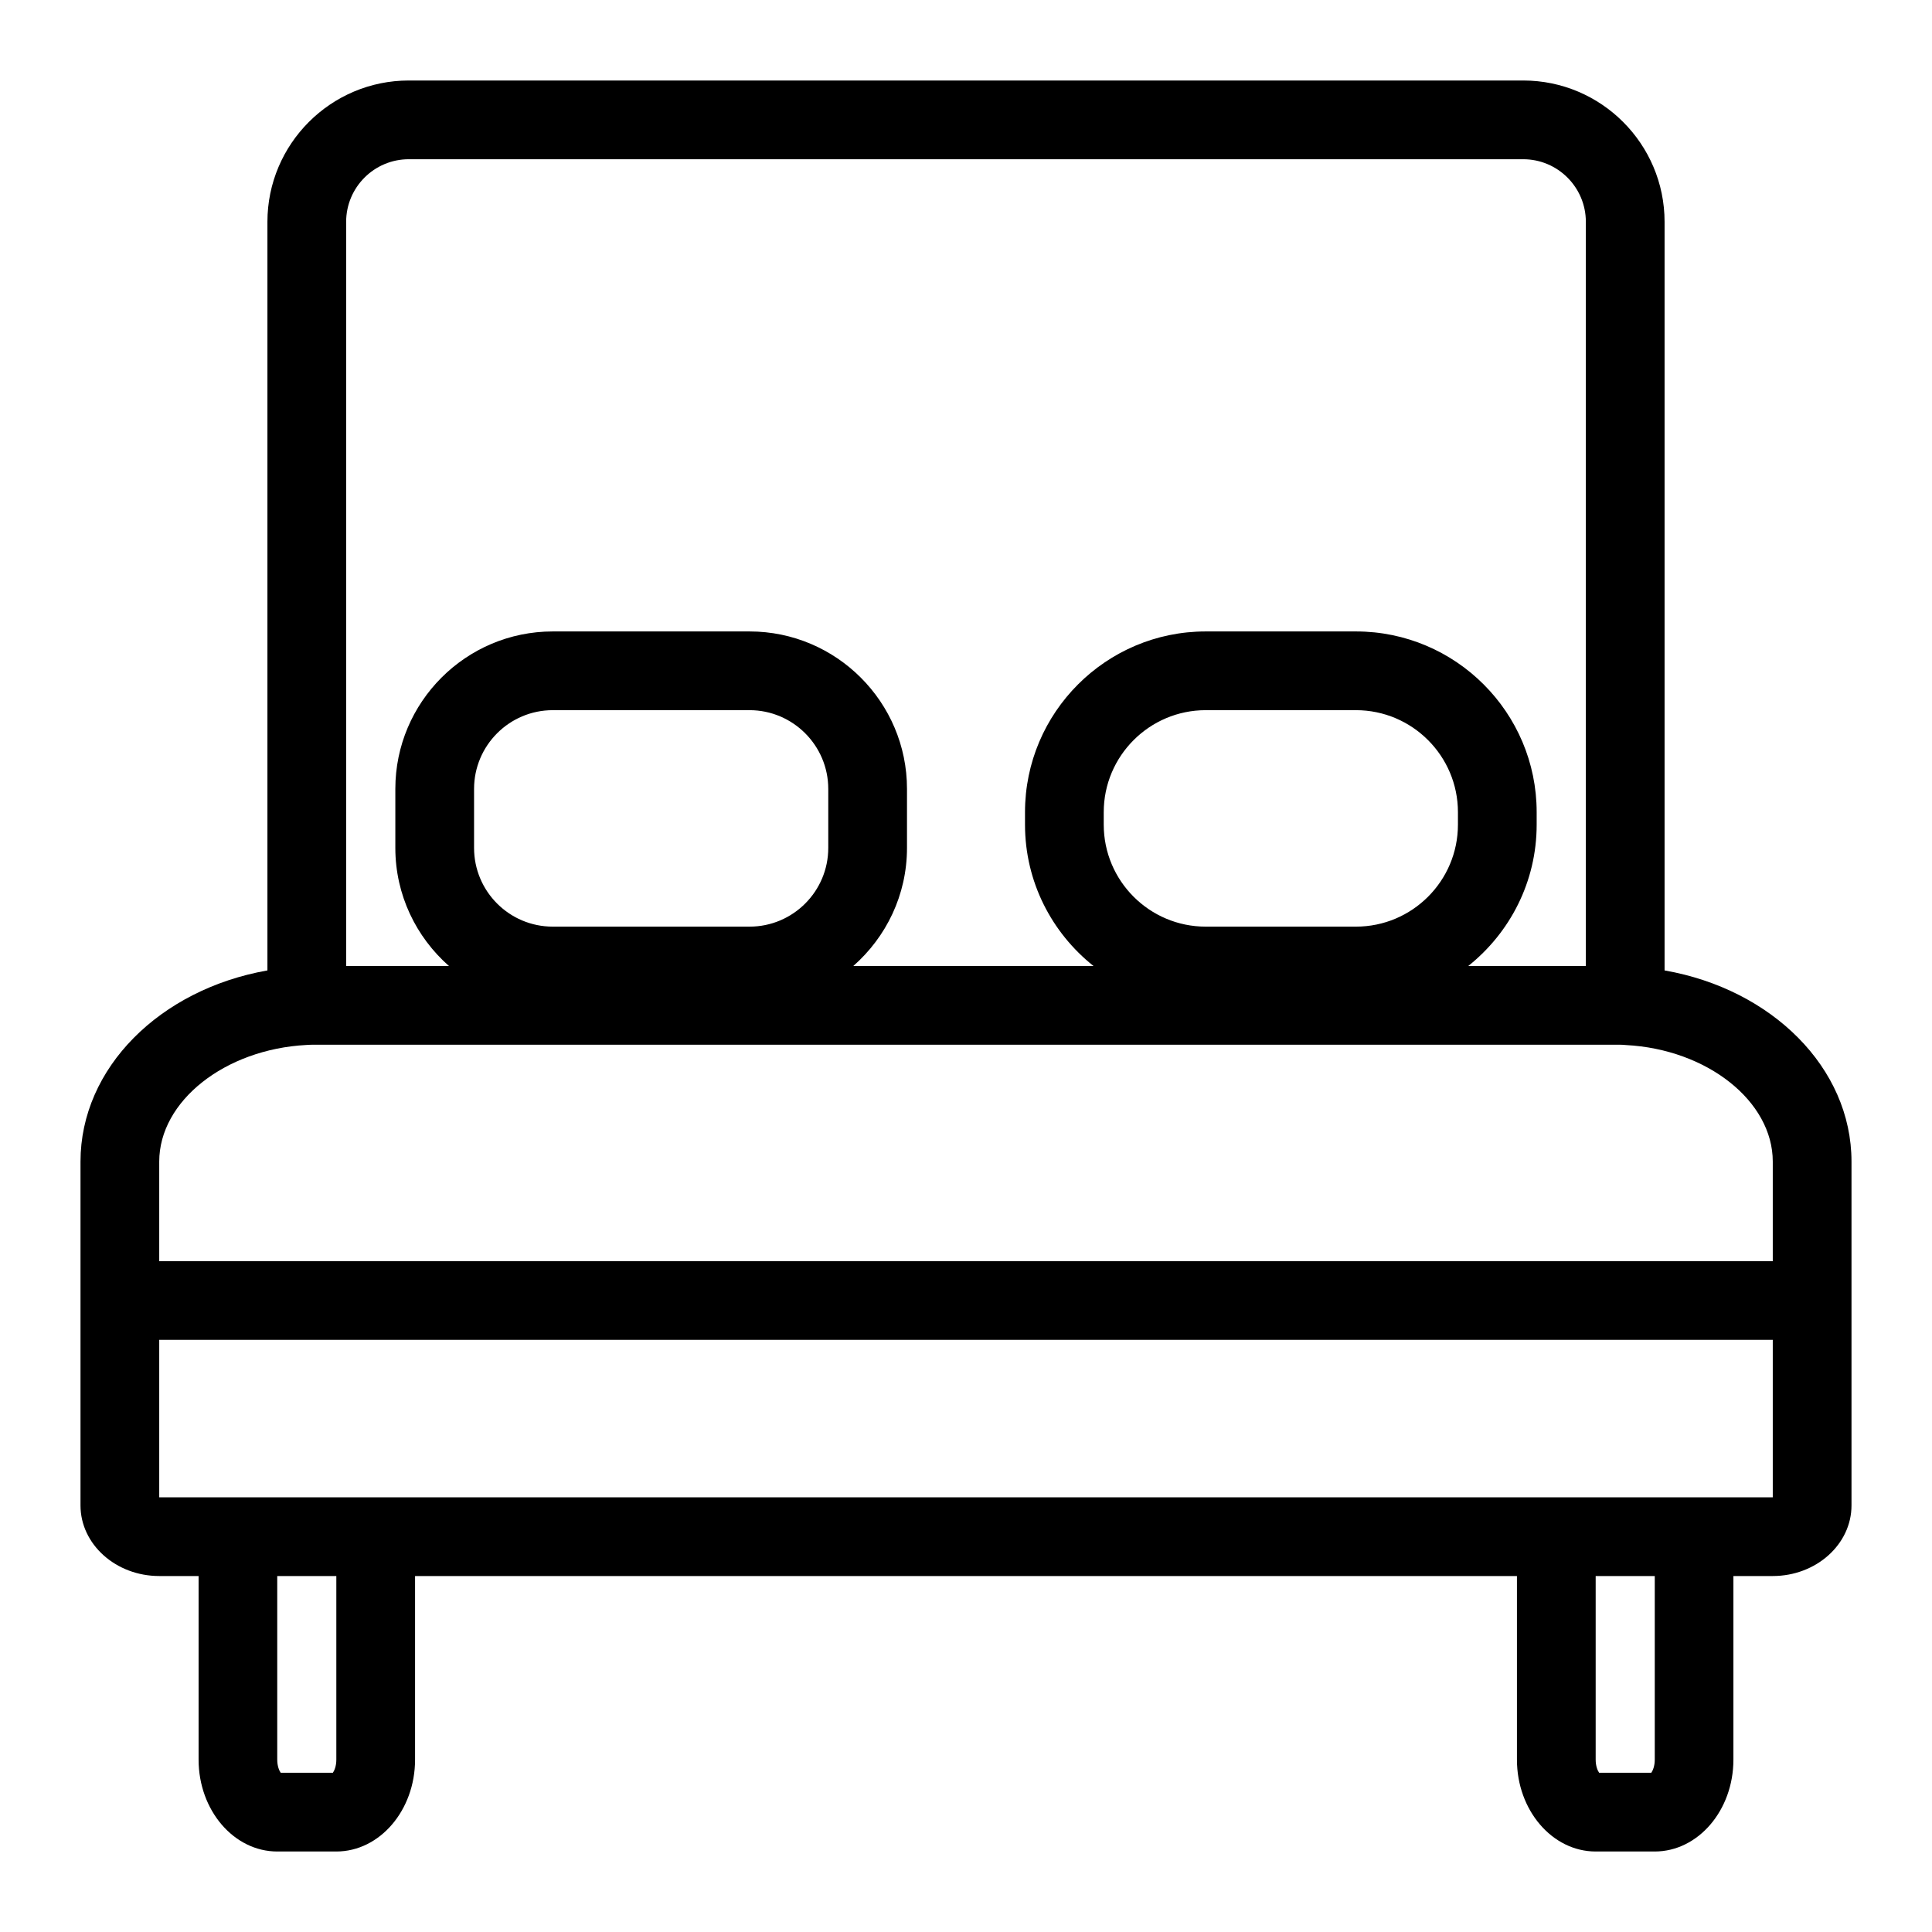 <svg width="24" height="24" viewBox="0 0 24 24" fill="none" xmlns="http://www.w3.org/2000/svg">
<path fill-rule="evenodd" clip-rule="evenodd" d="M1.978 18.6H22.022V16.644H1.978V18.6ZM20.556 21.859C20.556 21.939 20.532 21.995 20.513 22.022H19.865C19.846 21.995 19.822 21.939 19.822 21.859V19.578H20.556V21.859ZM4.178 21.859C4.178 21.939 4.154 21.995 4.135 22.022H3.487C3.468 21.995 3.444 21.939 3.444 21.859V19.578H4.178V21.859ZM3.807 12.981L3.841 12.979C3.871 12.977 3.902 12.978 3.933 12.978H20.067C20.098 12.978 20.13 12.977 20.159 12.979L20.197 12.982C21.206 13.034 22.022 13.679 22.022 14.43V15.667H1.978V14.43C1.978 13.678 2.794 13.034 3.807 12.981ZM5.889 10.533V9.8C5.889 9.261 6.327 8.822 6.867 8.822H9.311C9.85 8.822 10.289 9.261 10.289 9.8V10.533C10.289 11.073 9.85 11.511 9.311 11.511H6.867C6.327 11.511 5.889 11.073 5.889 10.533ZM13.711 10.244V10.089C13.711 9.391 14.279 8.822 14.978 8.822H16.844C17.543 8.822 18.111 9.391 18.111 10.089V10.244C18.111 10.943 17.543 11.511 16.844 11.511H14.978C14.279 11.511 13.711 10.943 13.711 10.244ZM4.3 2.756C4.3 2.327 4.649 1.978 5.078 1.978H18.922C19.351 1.978 19.7 2.327 19.7 2.756V12H18.239C18.756 11.588 19.089 10.955 19.089 10.244V10.089C19.089 8.851 18.082 7.844 16.844 7.844H14.978C13.74 7.844 12.733 8.851 12.733 10.089V10.244C12.733 10.955 13.066 11.588 13.584 12H10.6C11.008 11.641 11.267 11.118 11.267 10.533V9.8C11.267 8.722 10.389 7.844 9.311 7.844H6.867C5.788 7.844 4.911 8.722 4.911 9.8V10.533C4.911 11.118 5.17 11.641 5.577 12H4.3V2.756ZM20.678 12.055V2.756C20.678 1.788 19.89 1 18.922 1H5.078C4.11 1 3.322 1.788 3.322 2.756V12.055C1.988 12.29 1 13.265 1 14.43V18.701C1 19.184 1.439 19.578 1.978 19.578H2.467V21.859C2.467 22.488 2.905 23 3.444 23H4.178C4.717 23 5.156 22.488 5.156 21.859V19.578H18.844V21.859C18.844 22.488 19.283 23 19.822 23H20.556C21.095 23 21.533 22.488 21.533 21.859V19.578H22.022C22.561 19.578 23 19.184 23 18.701V14.43C23 13.264 22.01 12.288 20.678 12.055Z" fill="current"/>
</svg>
